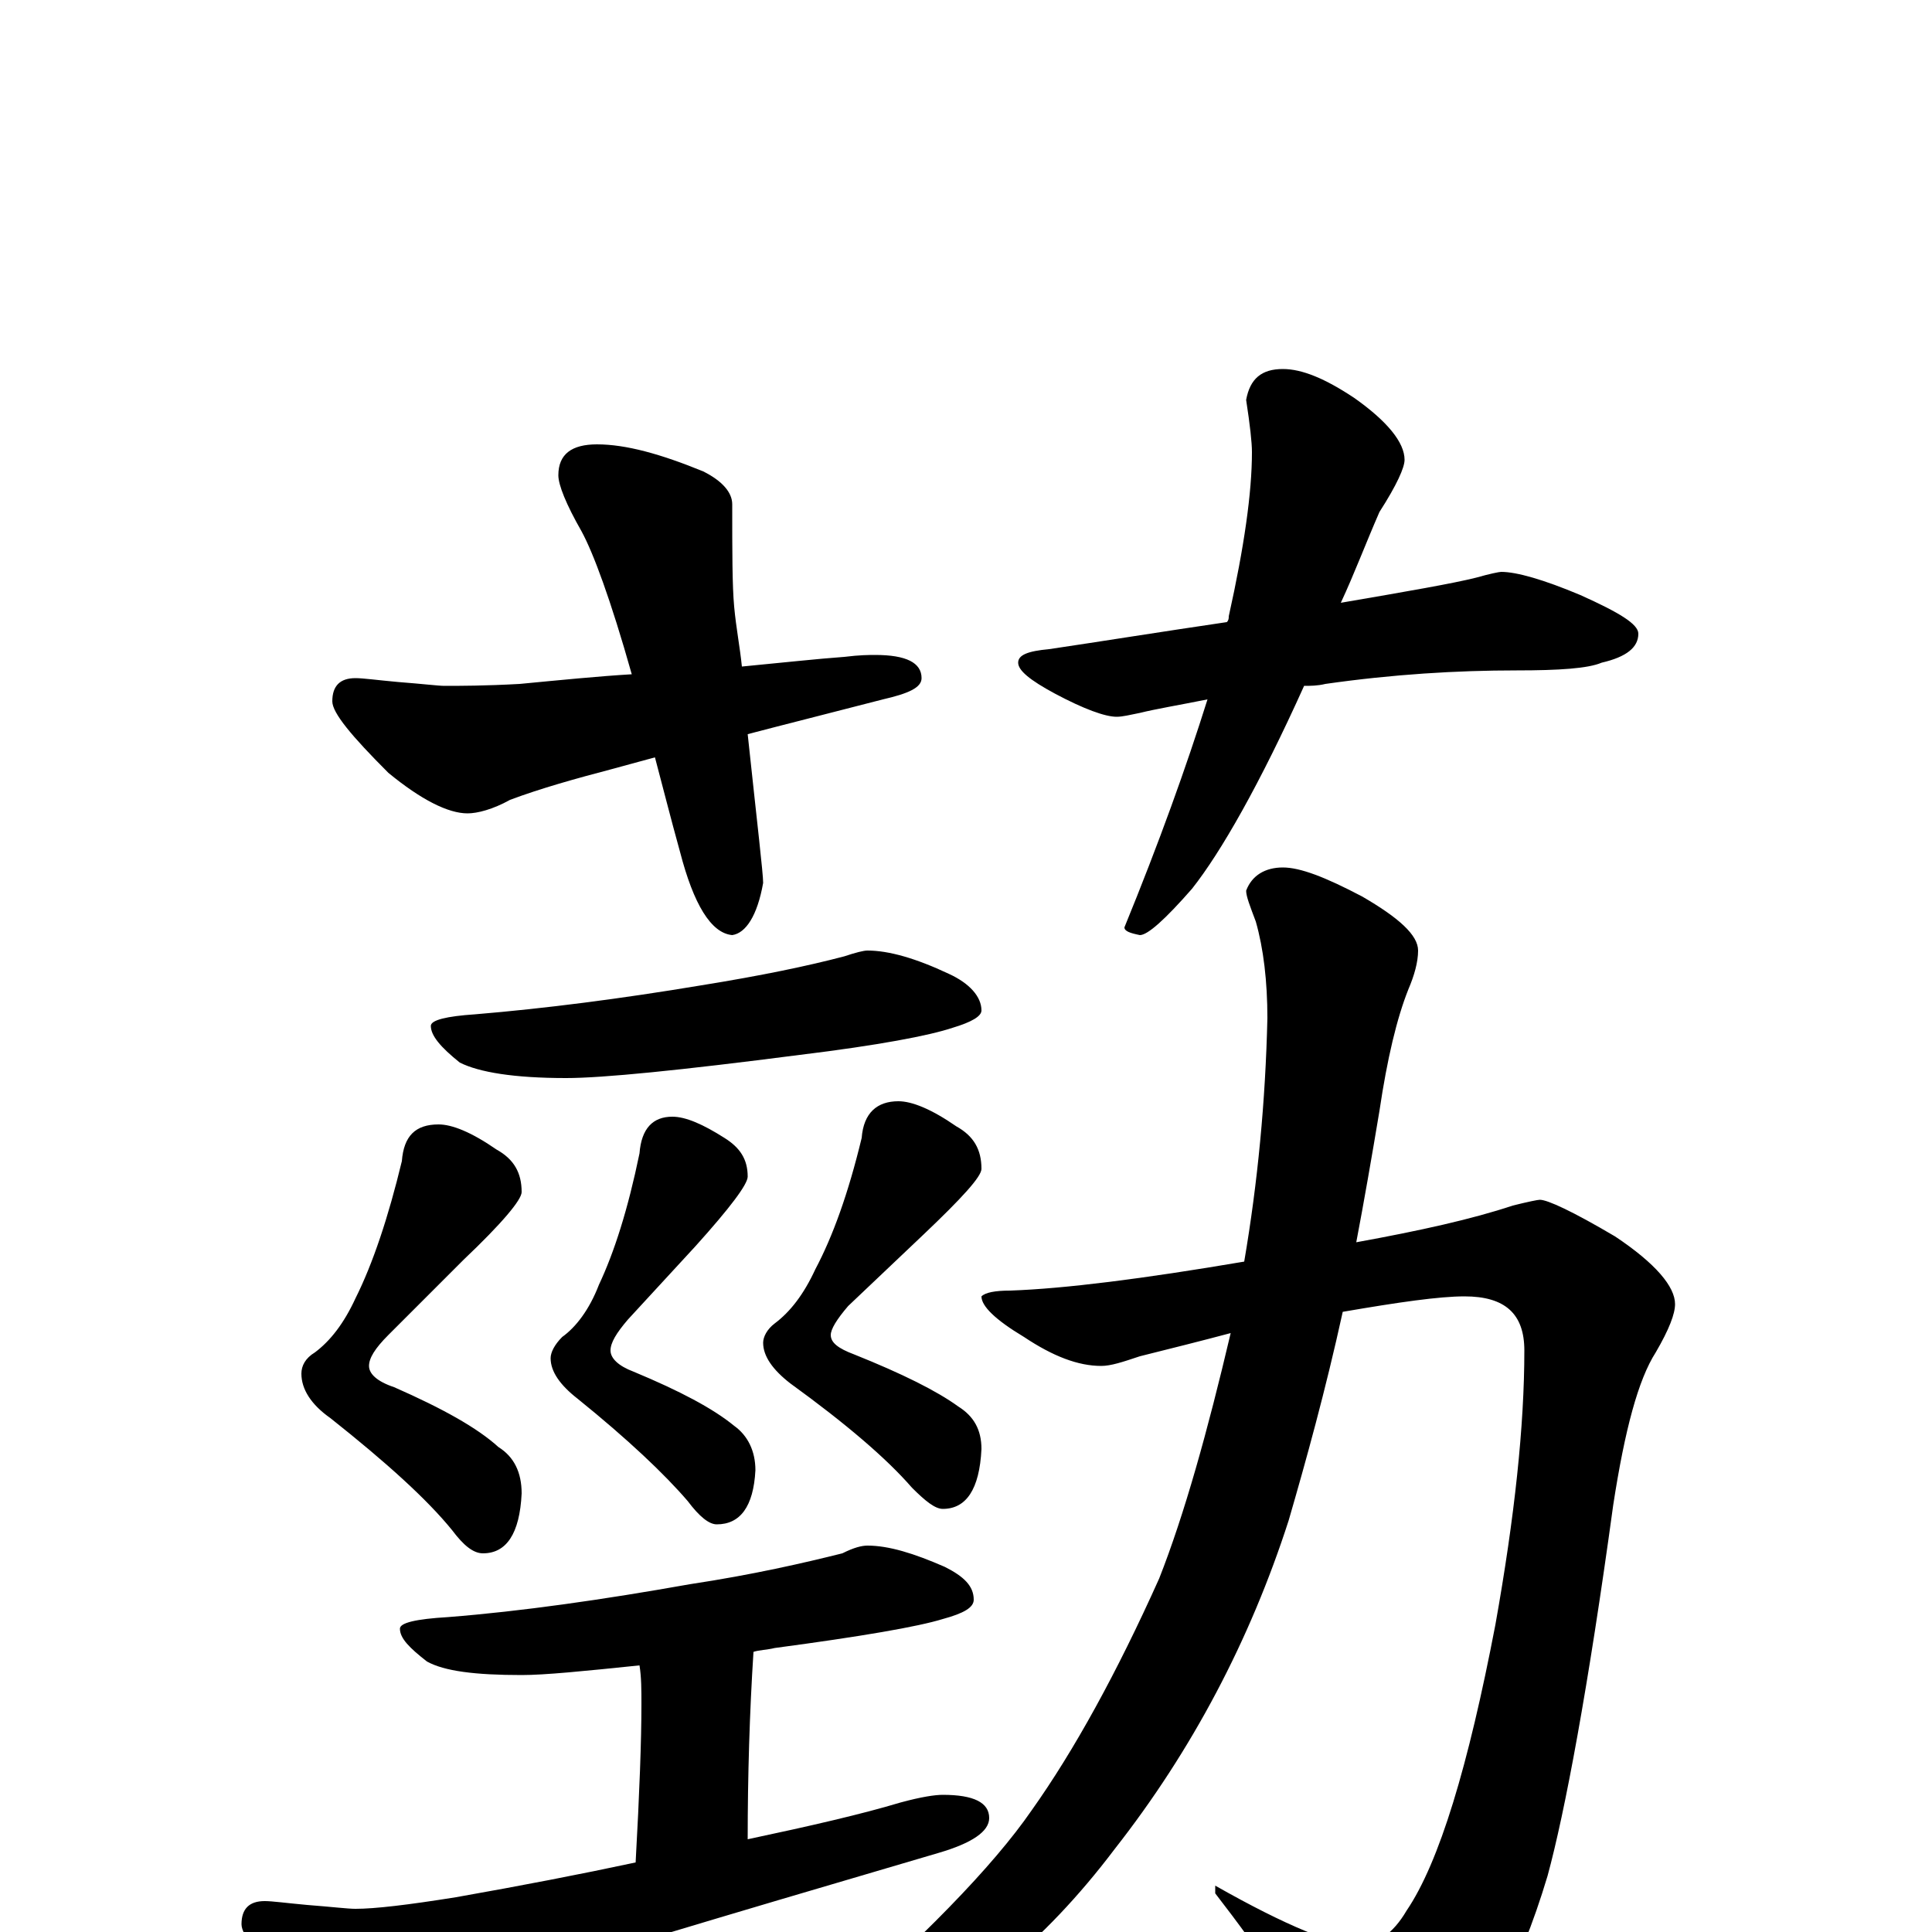 <?xml version="1.0" encoding="utf-8" ?>
<!DOCTYPE svg PUBLIC "-//W3C//DTD SVG 1.1//EN" "http://www.w3.org/Graphics/SVG/1.1/DTD/svg11.dtd">
<svg version="1.1" id="Layer_1" xmlns="http://www.w3.org/2000/svg" xmlns:xlink="http://www.w3.org/1999/xlink" x="0px" y="145px" width="1000px" height="1000px" viewBox="0 0 1000 1000" enable-background="new 0 0 1000 1000" xml:space="preserve">
<g id="Layer_1">
<path id="glyph" transform="matrix(1 0 0 -1 0 1000)" d="M309,770C324,770 342,765 364,756C374,751 379,745 379,739C379,714 379,697 380,686C381,675 383,665 384,655C405,657 423,659 437,660C445,661 450,661 453,661C469,661 477,657 477,649C477,644 470,641 457,638C430,631 406,625 387,620C392,573 395,548 395,543C392,526 386,517 379,516C368,517 359,532 352,559C347,577 343,593 339,608l-22,-6C298,597 280,592 264,586C255,581 247,579 242,579C232,579 218,586 201,600C182,619 172,631 172,637C172,645 176,649 184,649C188,649 195,648 206,647C219,646 227,645 230,645C238,645 251,645 269,646C290,648 310,650 327,651C316,690 307,714 301,725C293,739 289,749 289,754C289,765 296,770 309,770M664,809C674,809 686,804 701,794C718,782 727,771 727,762C727,758 723,749 714,735C707,719 701,703 694,688C729,694 752,698 764,701C771,703 776,704 777,704C785,704 799,700 818,692C838,683 848,677 848,672C848,665 842,660 829,657C822,654 807,653 785,653C754,653 721,651 686,646C682,645 678,645 675,645C652,594 632,559 617,540C603,524 594,516 590,516C585,517 582,518 582,520C600,564 614,603 625,638C610,635 598,633 590,631C585,630 581,629 578,629C572,629 561,633 546,641C533,648 527,653 527,657C527,661 532,663 543,664C570,668 601,673 635,678C636,679 636,680 636,681C644,717 648,745 648,766C648,771 647,780 645,793C647,804 653,809 664,809M449,508C460,508 474,504 491,496C502,491 508,484 508,477C508,474 503,471 493,468C481,464 455,459 414,454C352,446 312,442 293,442C266,442 248,445 238,450C228,458 223,464 223,469C223,472 231,474 246,475C282,478 321,483 363,490C394,495 418,500 437,505C443,507 447,508 449,508M227,418C234,418 244,414 257,405C266,400 270,393 270,383C270,379 260,367 240,348l-39,-39C194,302 191,297 191,293C191,289 195,285 204,282C229,271 247,261 258,251C266,246 270,238 270,227C269,206 262,196 250,196C245,196 240,200 234,208C221,224 200,243 171,266C161,273 156,281 156,289C156,293 158,297 163,300C171,306 178,315 184,328C193,346 201,370 208,399C209,412 215,418 227,418M348,422C355,422 364,418 375,411C383,406 387,400 387,391C387,387 378,375 360,355l-35,-38C319,310 316,305 316,301C316,297 320,293 328,290C352,280 369,271 380,262C387,257 391,249 391,239C390,220 383,211 371,211C367,211 362,215 356,223C344,237 325,255 299,276C290,283 285,290 285,297C285,300 287,304 291,308C298,313 305,322 310,335C318,352 325,374 331,403C332,416 338,422 348,422M465,430C472,430 482,426 495,417C504,412 508,405 508,395C508,391 498,380 478,361l-39,-37C433,317 430,312 430,309C430,305 434,302 442,299C467,289 485,280 496,272C504,267 508,260 508,250C507,229 500,219 488,219C484,219 479,223 472,230C459,245 438,263 409,284C400,291 395,298 395,305C395,308 397,312 401,315C409,321 416,330 422,343C431,360 439,382 446,411C447,424 454,430 465,430M449,200C460,200 473,196 489,189C499,184 504,179 504,172C504,168 499,165 488,162C475,158 446,153 401,147C397,146 393,146 390,145C388,114 387,81 387,48C420,55 446,61 466,67C477,70 484,71 488,71C504,71 512,67 512,59C512,52 503,46 486,41C360,4 297,-15 297,-16C270,-24 246,-33 225,-43C212,-50 202,-54 195,-54C185,-54 171,-47 154,-32C135,-14 125,-2 125,4C125,12 129,16 137,16C141,16 148,15 159,14C172,13 180,12 184,12C194,12 211,14 236,18C270,24 301,30 329,36C331,72 332,99 332,118C332,125 332,132 331,138C302,135 282,133 270,133C246,133 230,135 221,140C212,147 207,152 207,157C207,160 215,162 232,163C270,166 312,172 357,180C390,185 416,191 436,196C442,199 446,200 449,200M797,379C801,379 814,373 836,360C857,346 867,334 867,325C867,320 864,312 857,300C848,286 841,260 835,221C822,126 810,62 801,29C786,-21 767,-55 744,-73C729,-84 716,-89 707,-89C699,-89 692,-81 685,-66C672,-39 653,-11 629,20l0,4C666,3 691,-7 703,-7C712,-7 721,-1 728,11C745,36 760,86 774,159C784,215 789,262 789,301C789,320 779,329 758,329C745,329 724,326 695,321C686,280 676,244 667,213C647,151 617,94 577,43C540,-6 498,-40 453,-58C436,-64 423,-68 414,-70C409,-70 406,-69 406,-66C406,-63 412,-58 423,-51C477,-4 514,34 534,63C556,94 578,134 600,183C613,216 625,259 637,310C622,306 606,302 590,298C581,295 575,293 570,293C558,293 545,298 530,308C515,317 508,324 508,329C510,331 515,332 523,332C551,333 591,338 644,347C651,388 655,430 656,473C656,492 654,509 650,523C647,531 645,536 645,539C648,547 655,551 664,551C673,551 686,546 705,536C724,525 734,516 734,508C734,502 732,495 729,488C723,473 718,452 714,425C710,401 706,378 702,357C735,363 762,369 783,376C791,378 796,379 797,379z"/>
</g>
</svg>

